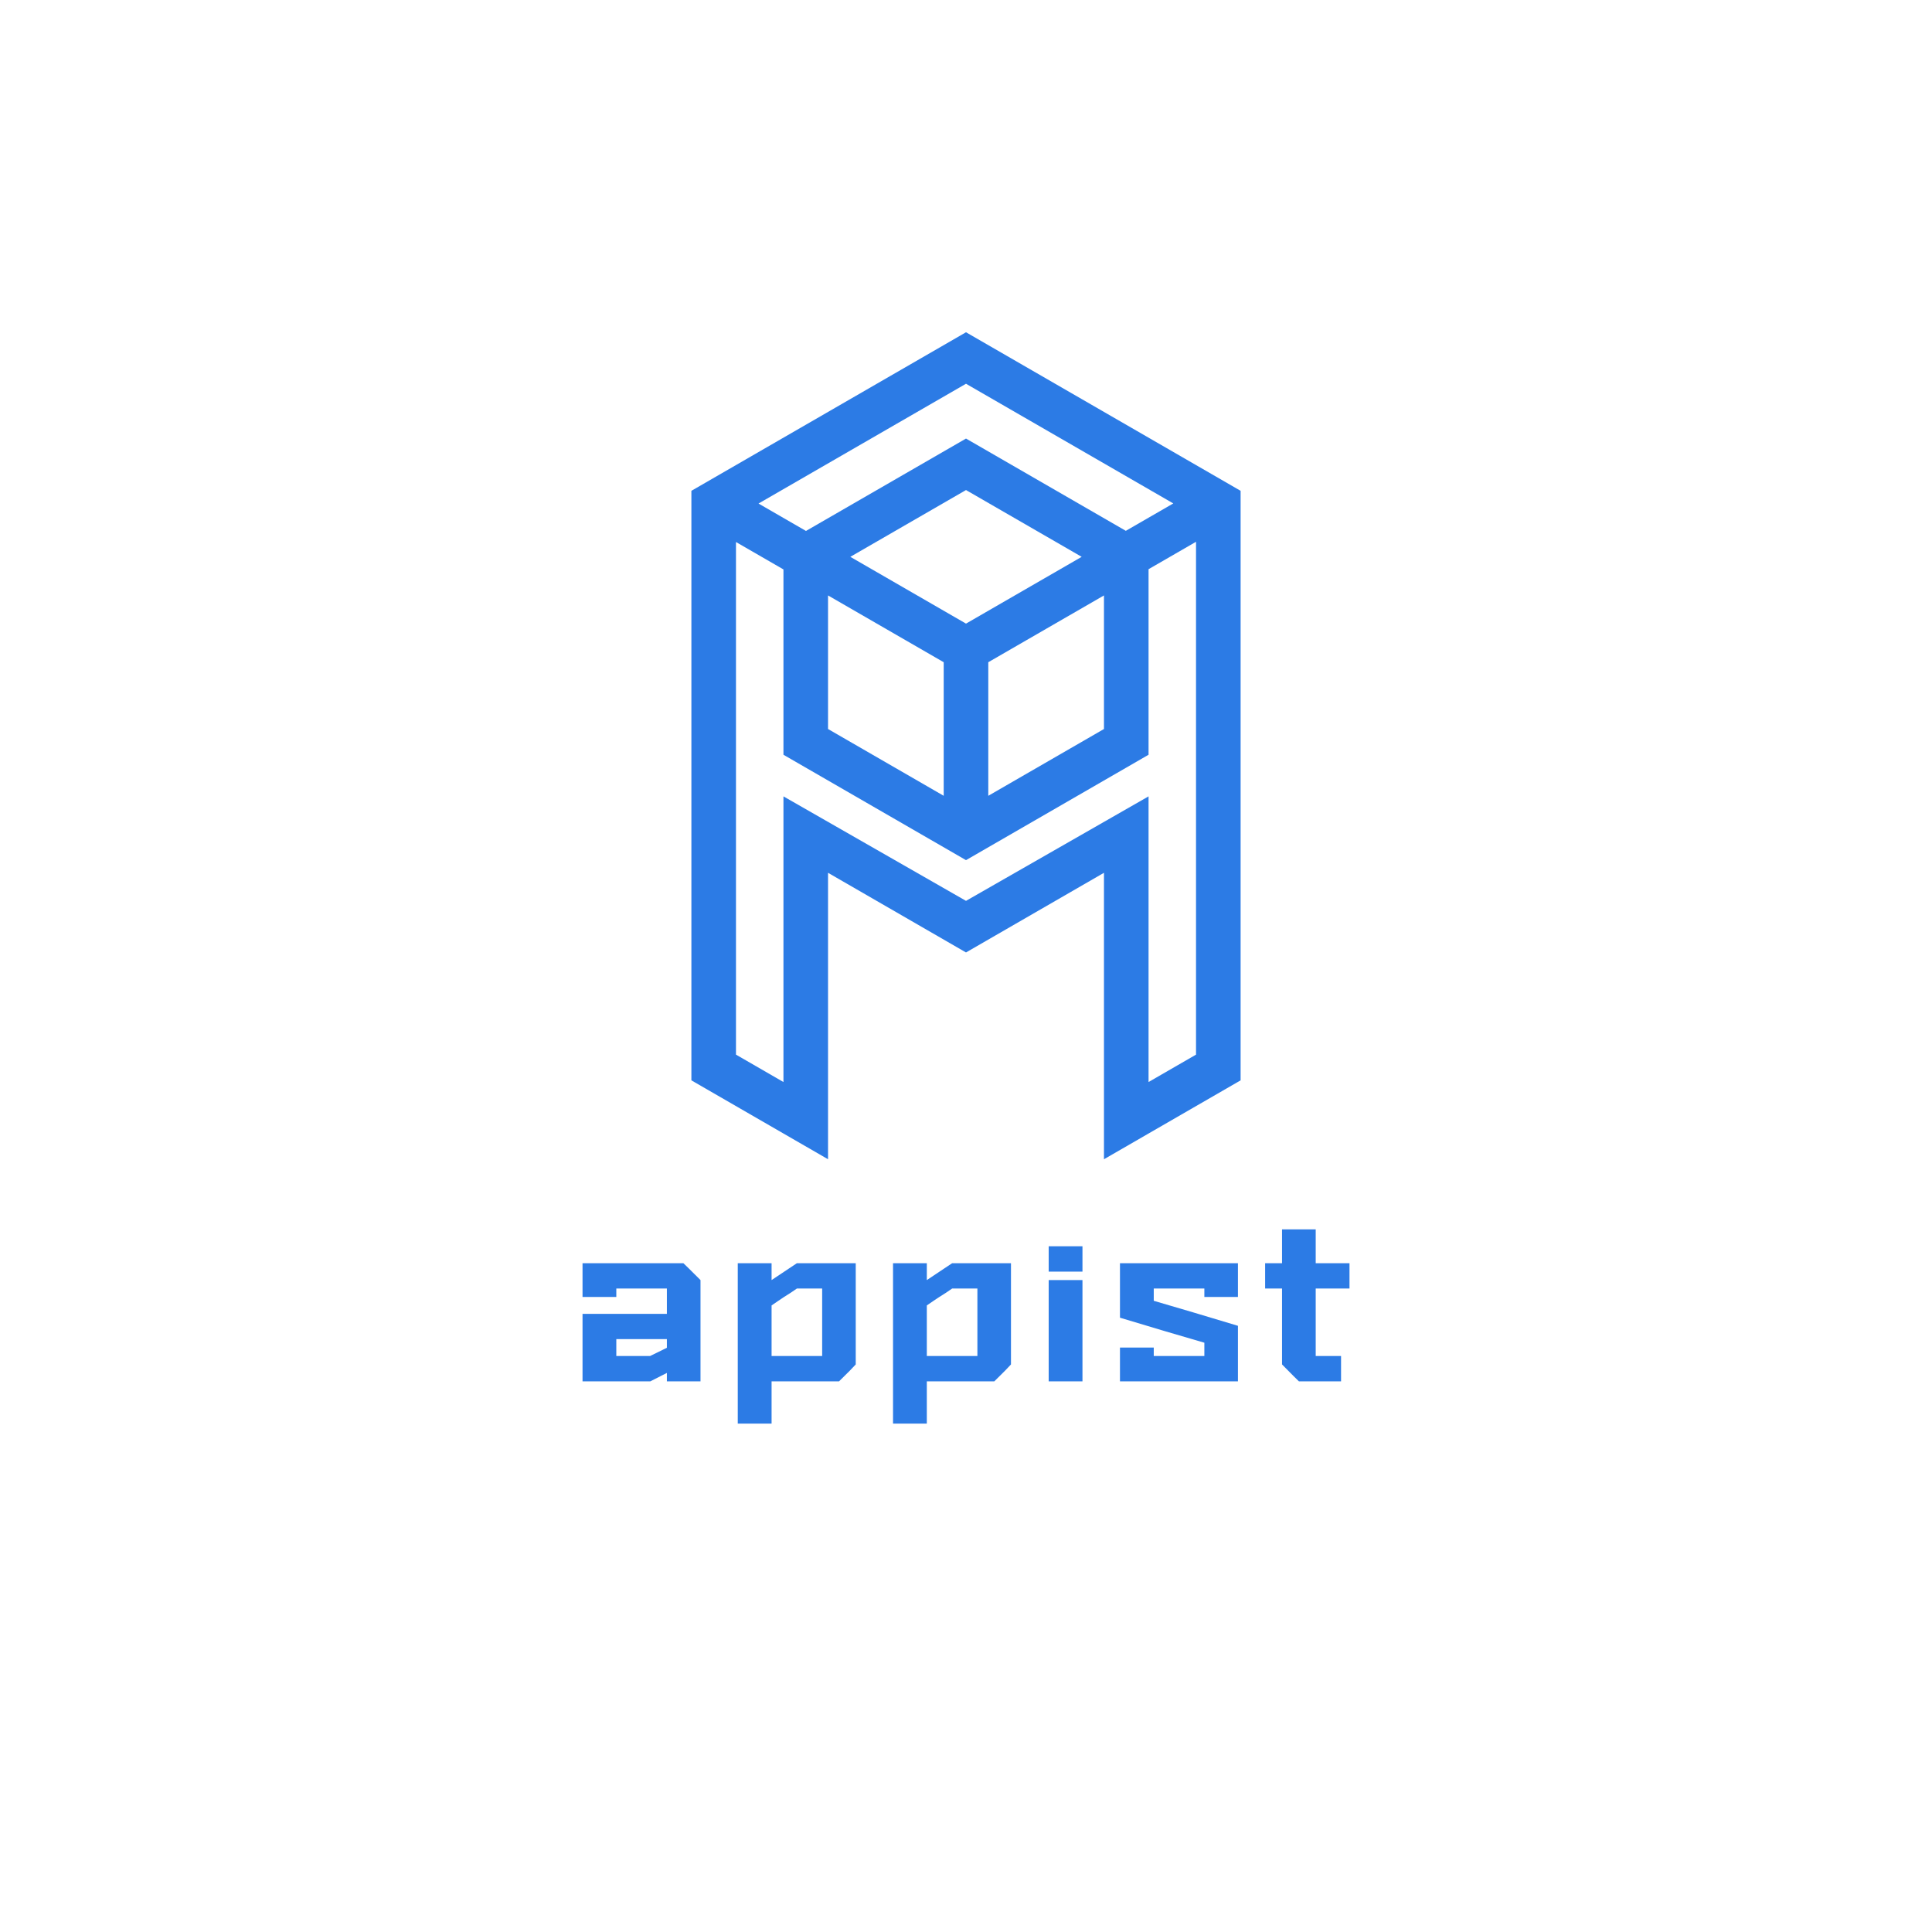 <?xml version="1.0" encoding="UTF-8" standalone="no" ?>
<!DOCTYPE svg PUBLIC "-//W3C//DTD SVG 1.1//EN" "http://www.w3.org/Graphics/SVG/1.1/DTD/svg11.dtd">
<svg xmlns="http://www.w3.org/2000/svg" xmlns:xlink="http://www.w3.org/1999/xlink" version="1.1" width="1024" height="1024" viewBox="0 0 1024 1024" xml:space="preserve">
<desc>Created with Fabric.js 3.1.0</desc>
<defs>
</defs>
<g transform="matrix(1 0 0 1 512 512)" id="background-logo"  >
<rect style="stroke: none; stroke-width: 1; stroke-dasharray: none; stroke-linecap: butt; stroke-dashoffset: 0; stroke-linejoin: miter; stroke-miterlimit: 4; fill: rgb(255,255,255); fill-rule: nonzero; opacity: 1;"  paint-order="stroke"  x="-512" y="-512" rx="0" ry="0" width="1024" height="1024" />
</g>
<g transform="matrix(0.457 0 0 -0.457 512 395.267)" id="maker-logo"  >
<path style="stroke: none; stroke-width: 1; stroke-dasharray: none; stroke-linecap: butt; stroke-dashoffset: 0; stroke-linejoin: miter; stroke-miterlimit: 4; fill: rgb(44,123,229); fill-rule: nonzero; opacity: 1;"  paint-order="stroke"  transform=" translate(-815.895, -767.618)" d="m 1082.67 409.402 l -55.05 -31.785 V 708.918 L 815.895 587.73 L 604.176 708.918 V 377.617 l -55.059 31.785 v 594.508 l 55.059 -31.785 V 757.188 L 815.895 634.949 L 1027.62 757.188 v 215.21 l 55.05 31.782 z M 841.746 864.5 L 975.906 941.957 V 787.043 l -134.16 -77.457 z m -51.707 0 V 709.586 l -134.156 77.457 v 154.914 z m -108.301 122.234 l 134.157 77.456 l 134.16 -77.456 l -134.16 -77.453 z m 134.157 200.736 l 240.415 -138.8 l -55.06 -31.78 l -185.355 107.01 l -185.594 -107.15 l -55.055 31.79 z m 0 59.71 L 497.41 1063.3 V 379.555 l 106.766 -61.645 l 51.707 -29.855 v 59.707 v 272.515 l 160.012 -92.386 l 160.011 92.386 V 347.766 V 288.059 l 51.714 29.855 l 106.76 61.641 V 1063.3 l -318.485 183.88" stroke-linecap="round" />
</g>
<g transform="matrix(1.575 0 0 1.575 512.007 703.062)"  >
<filter id="SVGID_1309" y="-20%" height="140%" x="-20%" width="140%" >
	<feGaussianBlur in="SourceAlpha" stdDeviation="0"></feGaussianBlur>
	<feOffset dx="0" dy="0" result="oBlur" ></feOffset>
	<feFlood flood-color="rgb(0,0,0)" flood-opacity="1"/>
	<feComposite in2="oBlur" operator="in" />
	<feMerge>
		<feMergeNode></feMergeNode>
		<feMergeNode in="SourceGraphic"></feMergeNode>
	</feMerge>
</filter>
<path style="stroke: none; stroke-width: 1; stroke-dasharray: none; stroke-linecap: butt; stroke-dashoffset: 0; stroke-linejoin: miter; stroke-miterlimit: 4; fill: rgb(44,123,229); fill-rule: nonzero; opacity: 1;filter: url(#SVGID_1309);"  paint-order="stroke"  transform=" translate(-135.29, 18.465)" d="M 29.05 0 L 6.24 0 L 6.24 -22.71 L 34.63 -22.71 L 34.63 -31.24 L 17.61 -31.24 L 17.61 -28.39 L 6.24 -28.39 L 6.24 -34.43 L 6.24 -39.76 L 40.18 -39.76 Q 41.19 -38.83 45.94 -34.08 L 45.94 -34.08 L 45.94 0 L 34.63 0 L 34.63 -2.84 Q 33.21 -2.11 29.05 0 L 29.05 0 Z M 17.61 -11.72 L 17.61 -8.53 L 28.98 -8.53 Q 29.54 -8.81 34.63 -11.3 L 34.63 -11.3 L 34.63 -14.21 L 26.14 -14.21 L 17.61 -14.21 L 17.61 -11.72 Z M 58.48 14.21 L 58.48 -13.83 L 58.48 -39.76 L 64.17 -39.76 L 69.86 -39.76 L 69.86 -34.08 L 78.38 -39.76 L 98.18 -39.76 L 98.18 -18.44 L 98.18 -11.37 L 98.18 -5.69 L 96.13 -3.54 L 92.56 0 L 69.86 0 L 69.86 14.21 L 58.48 14.21 Z M 69.86 -17.06 L 69.86 -8.53 L 86.88 -8.53 L 86.88 -31.24 L 78.38 -31.24 Q 76.58 -29.95 74.05 -28.39 L 74.05 -28.39 Q 73.7 -28.19 72.2 -27.15 Q 70.69 -26.1 69.86 -25.55 L 69.86 -25.55 L 69.86 -17.06 Z M 110.73 14.21 L 110.73 -13.83 L 110.73 -39.76 L 116.42 -39.76 L 122.1 -39.76 L 122.1 -34.08 L 130.63 -39.76 L 150.42 -39.76 L 150.42 -18.44 L 150.42 -11.37 L 150.42 -5.69 L 148.38 -3.54 L 144.81 0 L 122.1 0 L 122.1 14.21 L 110.73 14.21 Z M 122.1 -17.06 L 122.1 -8.53 L 139.12 -8.53 L 139.12 -31.24 L 130.63 -31.24 Q 128.83 -29.95 126.3 -28.39 L 126.3 -28.39 Q 125.95 -28.19 124.44 -27.15 Q 122.93 -26.1 122.1 -25.55 L 122.1 -25.55 L 122.1 -17.06 Z M 174.48 0 L 163.11 0 L 163.11 -17.06 L 163.11 -34.08 L 167.31 -34.08 L 174.48 -34.08 L 174.48 0 Z M 174.48 -36.92 L 163.11 -36.92 L 163.11 -45.45 L 174.48 -45.45 L 174.48 -36.92 Z M 226.8 0 L 187.1 0 L 187.1 -11.37 L 194.14 -11.37 L 198.47 -11.37 L 198.47 -10.37 L 198.47 -8.53 L 215.5 -8.53 L 215.5 -13 Q 203.85 -16.36 187.1 -21.42 L 187.1 -21.42 L 187.1 -39.76 L 226.8 -39.76 L 226.8 -34.08 L 226.8 -28.39 L 221.18 -28.39 L 215.5 -28.39 L 215.5 -31.24 L 198.47 -31.24 L 198.47 -27.11 Q 210.54 -23.61 226.8 -18.69 L 226.8 -18.69 L 226.8 0 Z M 241.64 -31.24 L 235.95 -31.24 L 235.95 -39.76 L 241.64 -39.76 L 241.64 -46.87 L 241.64 -51.14 L 247.32 -51.14 L 252.97 -51.14 L 252.97 -44.03 Q 252.97 -39.73 252.97 -39.76 L 252.97 -39.76 L 257.24 -39.76 L 264.34 -39.76 L 264.34 -34.43 L 264.34 -31.24 L 260.08 -31.24 L 252.97 -31.24 L 252.97 -8.53 L 261.5 -8.53 L 261.5 0 L 247.32 0 Q 246.45 -0.8 241.64 -5.69 L 241.64 -5.69 L 241.64 -31.24 Z" stroke-linecap="round" />
</g>
</svg>